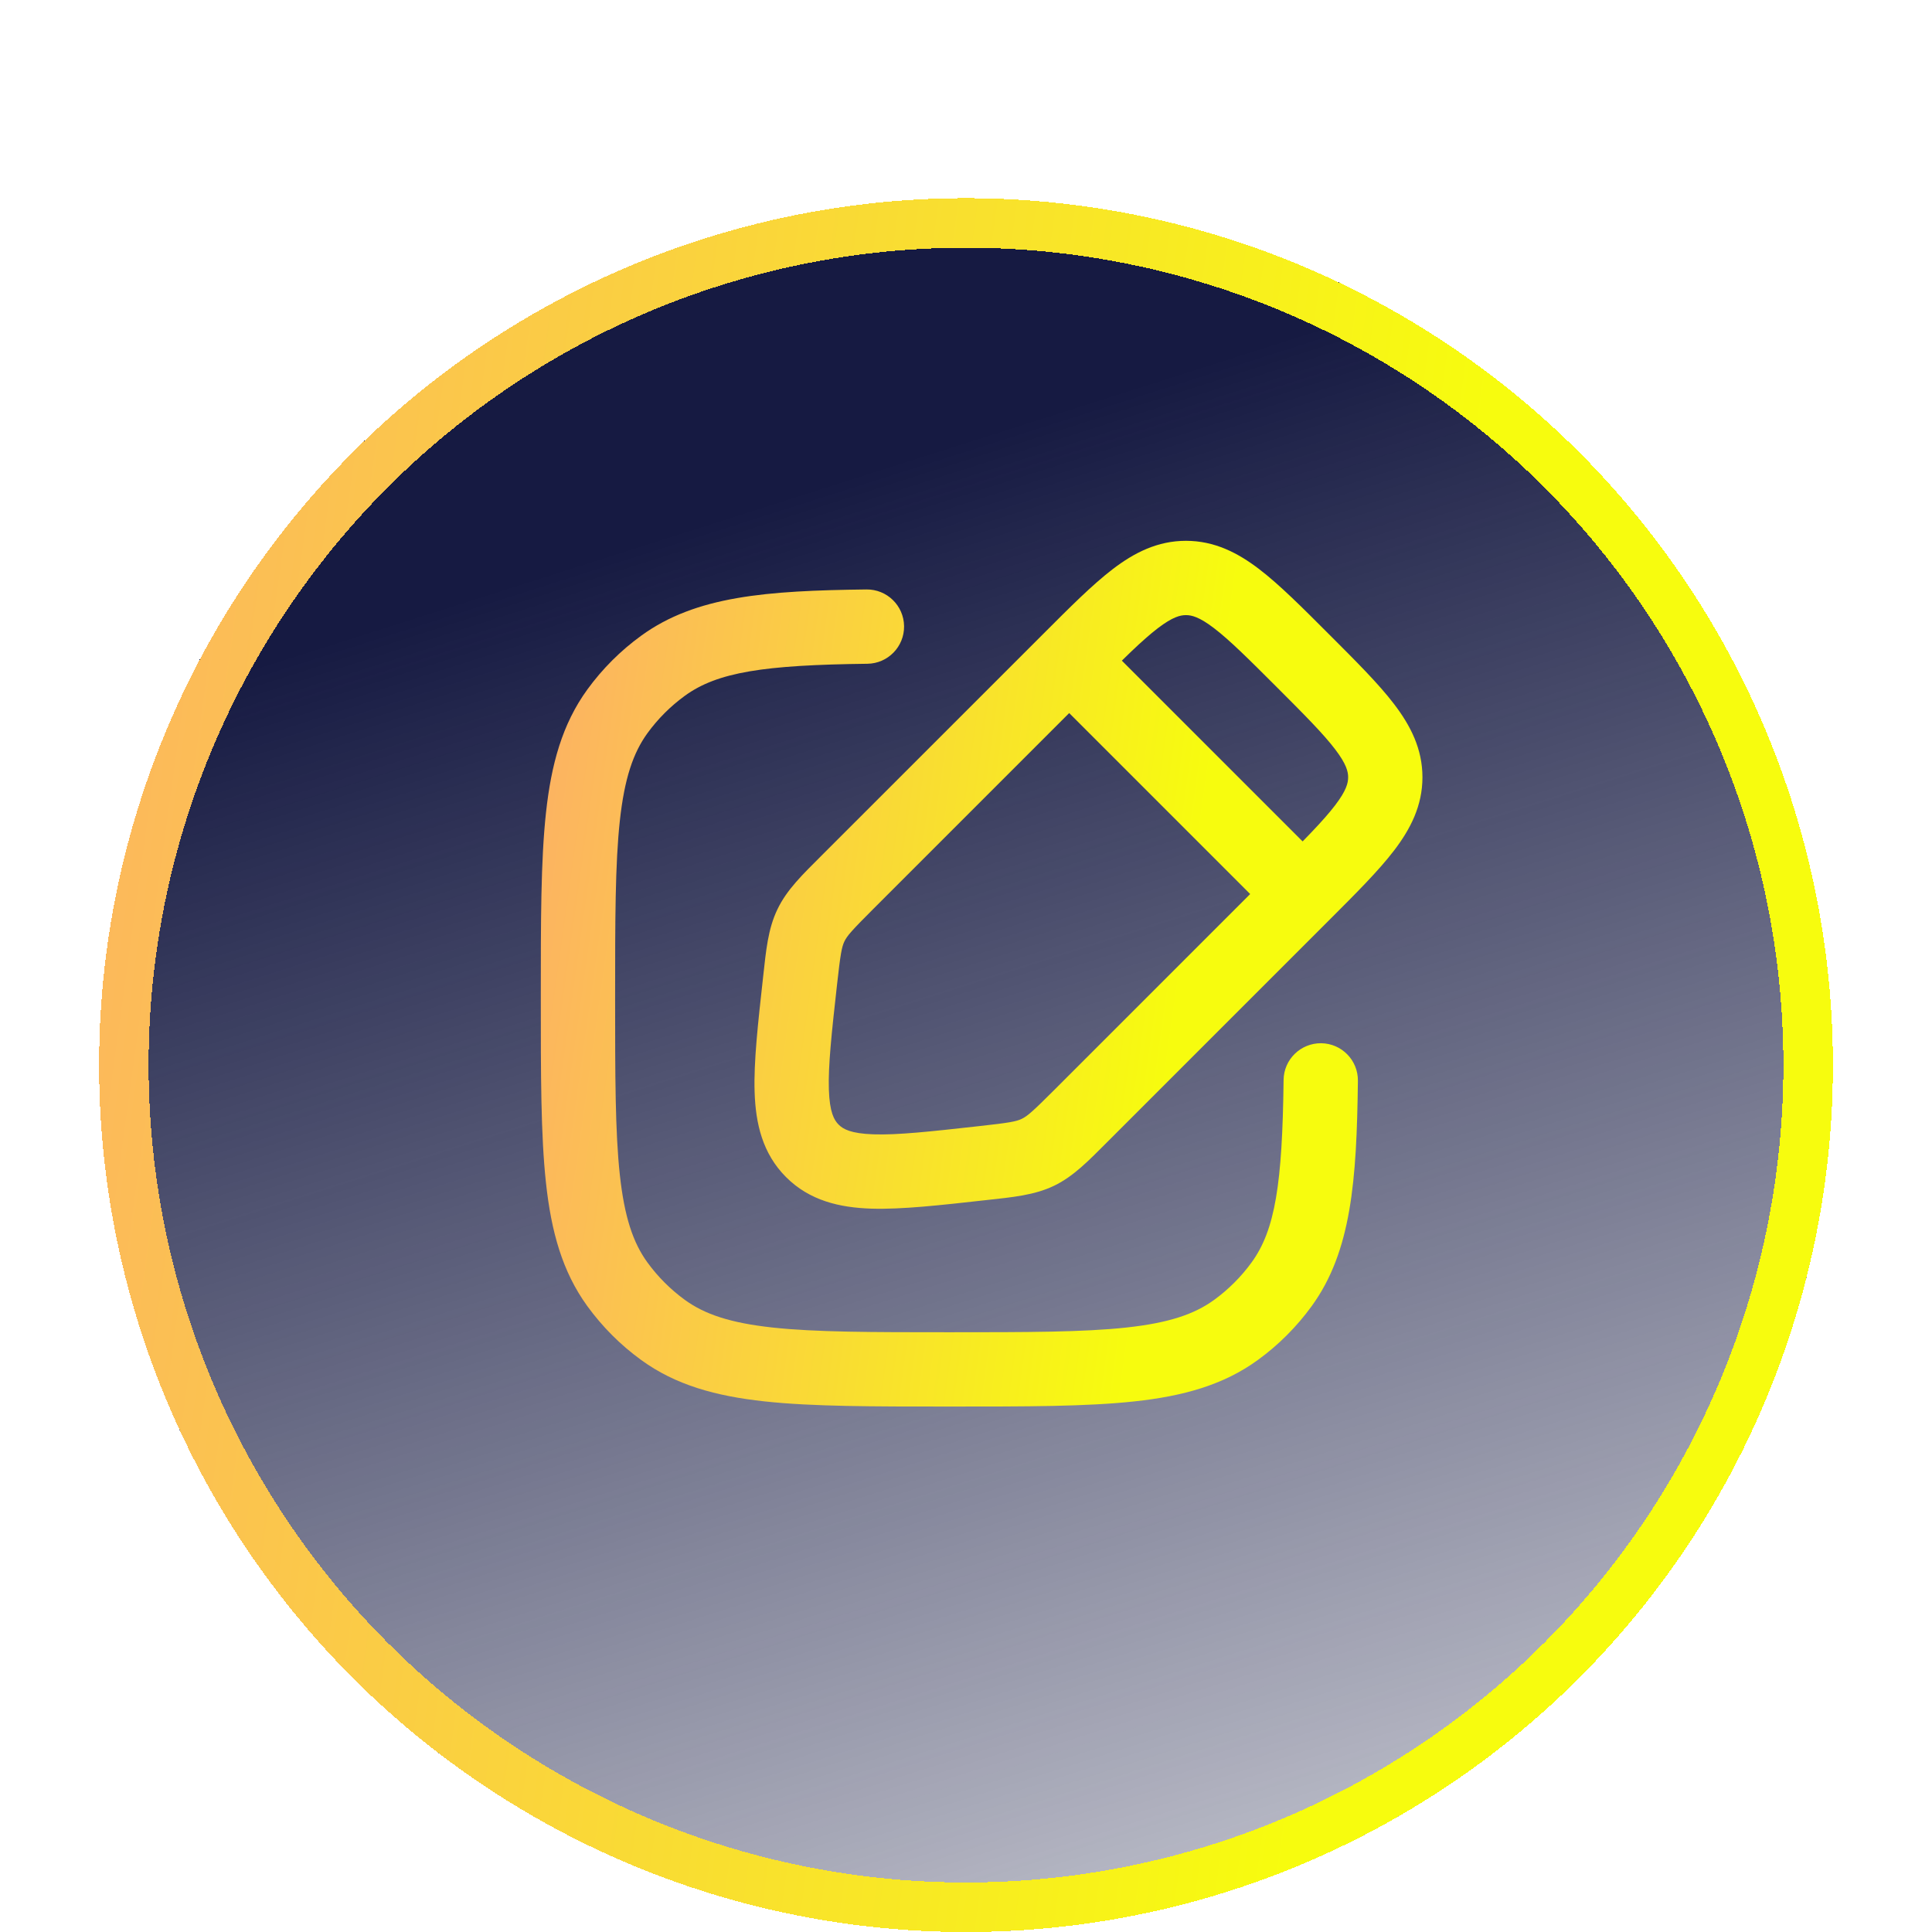 <svg width="35" height="35" viewBox="0 0 39 39" fill="none" xmlns="http://www.w3.org/2000/svg">
<g clip-path="url(#clip0_882_1923)">
<g filter="url(#filter0_d_882_1923)">
<circle cx="19.5" cy="19.5" r="17.5" fill="url(#paint0_linear_882_1923)" shape-rendering="crispEdges"/>
<circle cx="19.5" cy="19.5" r="17" stroke="url(#paint1_linear_882_1923)" shape-rendering="crispEdges"/>
</g>
<path d="M13.385 26.847L13.825 26.24L13.825 26.24L13.385 26.847ZM12.463 25.925L11.856 26.366L11.856 26.366L12.463 25.925ZM24.949 26.847L24.509 26.24L24.509 26.24L24.949 26.847ZM25.871 25.925L25.265 25.484L25.265 25.484L25.871 25.925ZM12.463 14.36L11.856 13.919L11.856 13.919L12.463 14.36ZM13.385 13.438L13.825 14.045L13.825 14.045L13.385 13.438ZM17.509 13.399C17.924 13.394 18.255 13.054 18.25 12.64C18.245 12.226 17.905 11.894 17.491 11.899L17.509 13.399ZM27.411 21.818C27.416 21.404 27.084 21.064 26.67 21.059C26.256 21.055 25.916 21.386 25.911 21.8L27.411 21.818ZM19.832 23.48L19.749 22.734L19.832 23.48ZM16.398 23.232L15.868 23.762L15.868 23.762L16.398 23.232ZM16.151 19.799L16.896 19.882L16.151 19.799ZM17.107 17.81L16.576 17.279L16.576 17.279L17.107 17.81ZM16.369 18.68L15.694 18.355L15.694 18.355L16.369 18.68ZM21.82 22.524L22.351 23.054L22.351 23.054L21.82 22.524ZM20.951 23.261L21.276 23.937L21.276 23.937L20.951 23.261ZM19.167 26.893C17.588 26.893 16.464 26.892 15.595 26.798C14.741 26.705 14.224 26.53 13.825 26.24L12.944 27.454C13.64 27.96 14.452 28.183 15.434 28.289C16.402 28.394 17.621 28.393 19.167 28.393V26.893ZM10.917 20.143C10.917 21.688 10.916 22.908 11.021 23.876C11.127 24.858 11.35 25.669 11.856 26.366L13.069 25.484C12.78 25.086 12.605 24.569 12.512 23.714C12.418 22.846 12.417 21.722 12.417 20.143H10.917ZM13.825 26.24C13.535 26.029 13.28 25.774 13.069 25.484L11.856 26.366C12.159 26.783 12.526 27.151 12.944 27.454L13.825 26.24ZM19.167 28.393C20.713 28.393 21.932 28.394 22.9 28.289C23.882 28.183 24.694 27.96 25.39 27.454L24.509 26.24C24.11 26.53 23.593 26.705 22.738 26.798C21.87 26.892 20.746 26.893 19.167 26.893V28.393ZM25.265 25.484C25.054 25.774 24.799 26.029 24.509 26.24L25.39 27.454C25.808 27.151 26.175 26.783 26.478 26.366L25.265 25.484ZM12.417 20.143C12.417 18.564 12.418 17.44 12.512 16.571C12.605 15.717 12.78 15.2 13.069 14.801L11.856 13.919C11.35 14.616 11.127 15.428 11.021 16.41C10.916 17.378 10.917 18.597 10.917 20.143H12.417ZM12.944 12.832C12.526 13.135 12.159 13.502 11.856 13.919L13.069 14.801C13.28 14.511 13.535 14.256 13.825 14.045L12.944 12.832ZM17.491 11.899C15.475 11.923 14.046 12.031 12.944 12.832L13.825 14.045C14.484 13.567 15.419 13.424 17.509 13.399L17.491 11.899ZM25.911 21.8C25.886 23.891 25.743 24.826 25.265 25.484L26.478 26.366C27.279 25.263 27.387 23.834 27.411 21.818L25.911 21.8ZM25.767 17.517L21.29 21.994L22.351 23.054L26.827 18.578L25.767 17.517ZM17.637 18.34L22.113 13.864L21.053 12.803L16.576 17.279L17.637 18.34ZM19.749 22.734C18.77 22.843 18.117 22.914 17.635 22.898C17.173 22.883 17.018 22.791 16.929 22.702L15.868 23.762C16.345 24.239 16.951 24.377 17.587 24.398C18.202 24.417 18.982 24.329 19.914 24.225L19.749 22.734ZM15.405 19.716C15.302 20.648 15.213 21.429 15.233 22.044C15.253 22.679 15.391 23.285 15.868 23.762L16.929 22.702C16.839 22.612 16.747 22.457 16.732 21.995C16.716 21.513 16.787 20.86 16.896 19.882L15.405 19.716ZM16.576 17.279C16.203 17.653 15.884 17.957 15.694 18.355L17.045 19.005C17.1 18.89 17.191 18.786 17.637 18.34L16.576 17.279ZM16.896 19.882C16.966 19.255 16.991 19.119 17.045 19.005L15.694 18.355C15.502 18.752 15.463 19.191 15.405 19.716L16.896 19.882ZM21.29 21.994C20.845 22.439 20.74 22.53 20.626 22.585L21.276 23.937C21.673 23.746 21.978 23.427 22.351 23.054L21.29 21.994ZM19.914 24.225C20.439 24.167 20.878 24.128 21.276 23.937L20.626 22.585C20.512 22.64 20.375 22.665 19.749 22.734L19.914 24.225ZM25.767 13.864C26.337 14.434 26.711 14.81 26.951 15.125C27.178 15.422 27.214 15.575 27.214 15.69H28.714C28.714 15.115 28.472 14.646 28.143 14.215C27.828 13.801 27.368 13.344 26.827 12.803L25.767 13.864ZM26.827 18.578C27.368 18.037 27.828 17.579 28.143 17.166C28.472 16.735 28.714 16.265 28.714 15.69H27.214C27.214 15.806 27.178 15.959 26.951 16.256C26.711 16.571 26.337 16.947 25.767 17.517L26.827 18.578ZM26.827 12.803C26.287 12.262 25.829 11.803 25.416 11.487C24.985 11.158 24.515 10.917 23.94 10.917V12.417C24.055 12.417 24.209 12.453 24.506 12.68C24.82 12.92 25.196 13.293 25.767 13.864L26.827 12.803ZM22.113 13.864C22.684 13.293 23.06 12.92 23.374 12.68C23.672 12.453 23.825 12.417 23.94 12.417V10.917C23.365 10.917 22.895 11.158 22.464 11.487C22.051 11.803 21.593 12.262 21.053 12.803L22.113 13.864ZM26.827 17.517L22.113 12.803L21.053 13.864L25.767 18.578L26.827 17.517Z" fill="url(#paint2_linear_882_1923)"/>
</g>
<defs>
<filter id="filter0_d_882_1923" x="-2" y="0" width="43" height="43" filterUnits="userSpaceOnUse" color-interpolation-filters="sRGB">
<feFlood flood-opacity="0" result="BackgroundImageFix"/>
<feColorMatrix in="SourceAlpha" type="matrix" values="0 0 0 0 0 0 0 0 0 0 0 0 0 0 0 0 0 0 127 0" result="hardAlpha"/>
<feOffset dy="2"/>
<feGaussianBlur stdDeviation="2"/>
<feComposite in2="hardAlpha" operator="out"/>
<feColorMatrix type="matrix" values="0 0 0 0 0.149 0 0 0 0 0.153 0 0 0 0 0.235 0 0 0 0.2 0"/>
<feBlend mode="normal" in2="BackgroundImageFix" result="effect1_dropShadow_882_1923"/>
<feBlend mode="normal" in="SourceGraphic" in2="effect1_dropShadow_882_1923" result="shape"/>
</filter>
<linearGradient id="paint0_linear_882_1923" x1="34.773" y1="2" x2="47.537" y2="42.087" gradientUnits="userSpaceOnUse">
<stop stop-color="#161A42"/>
<stop offset="1" stop-color="#161A42" stop-opacity="0"/>
</linearGradient>
<linearGradient id="paint1_linear_882_1923" x1="-7.711" y1="-38.409" x2="35.385" y2="-32.463" gradientUnits="userSpaceOnUse">
<stop stop-color="#FF8D8D"/>
<stop offset="1" stop-color="#F7FC0E"/>
</linearGradient>
<linearGradient id="paint2_linear_882_1923" x1="7.145" y1="-6.778" x2="27.196" y2="-3.956" gradientUnits="userSpaceOnUse">
<stop stop-color="#FF8D8D"/>
<stop offset="1" stop-color="#F7FC0E"/>
</linearGradient>
<clipPath id="clip0_882_1923">
<rect width="39" height="39" fill="white"/>
</clipPath>
</defs>
</svg>
